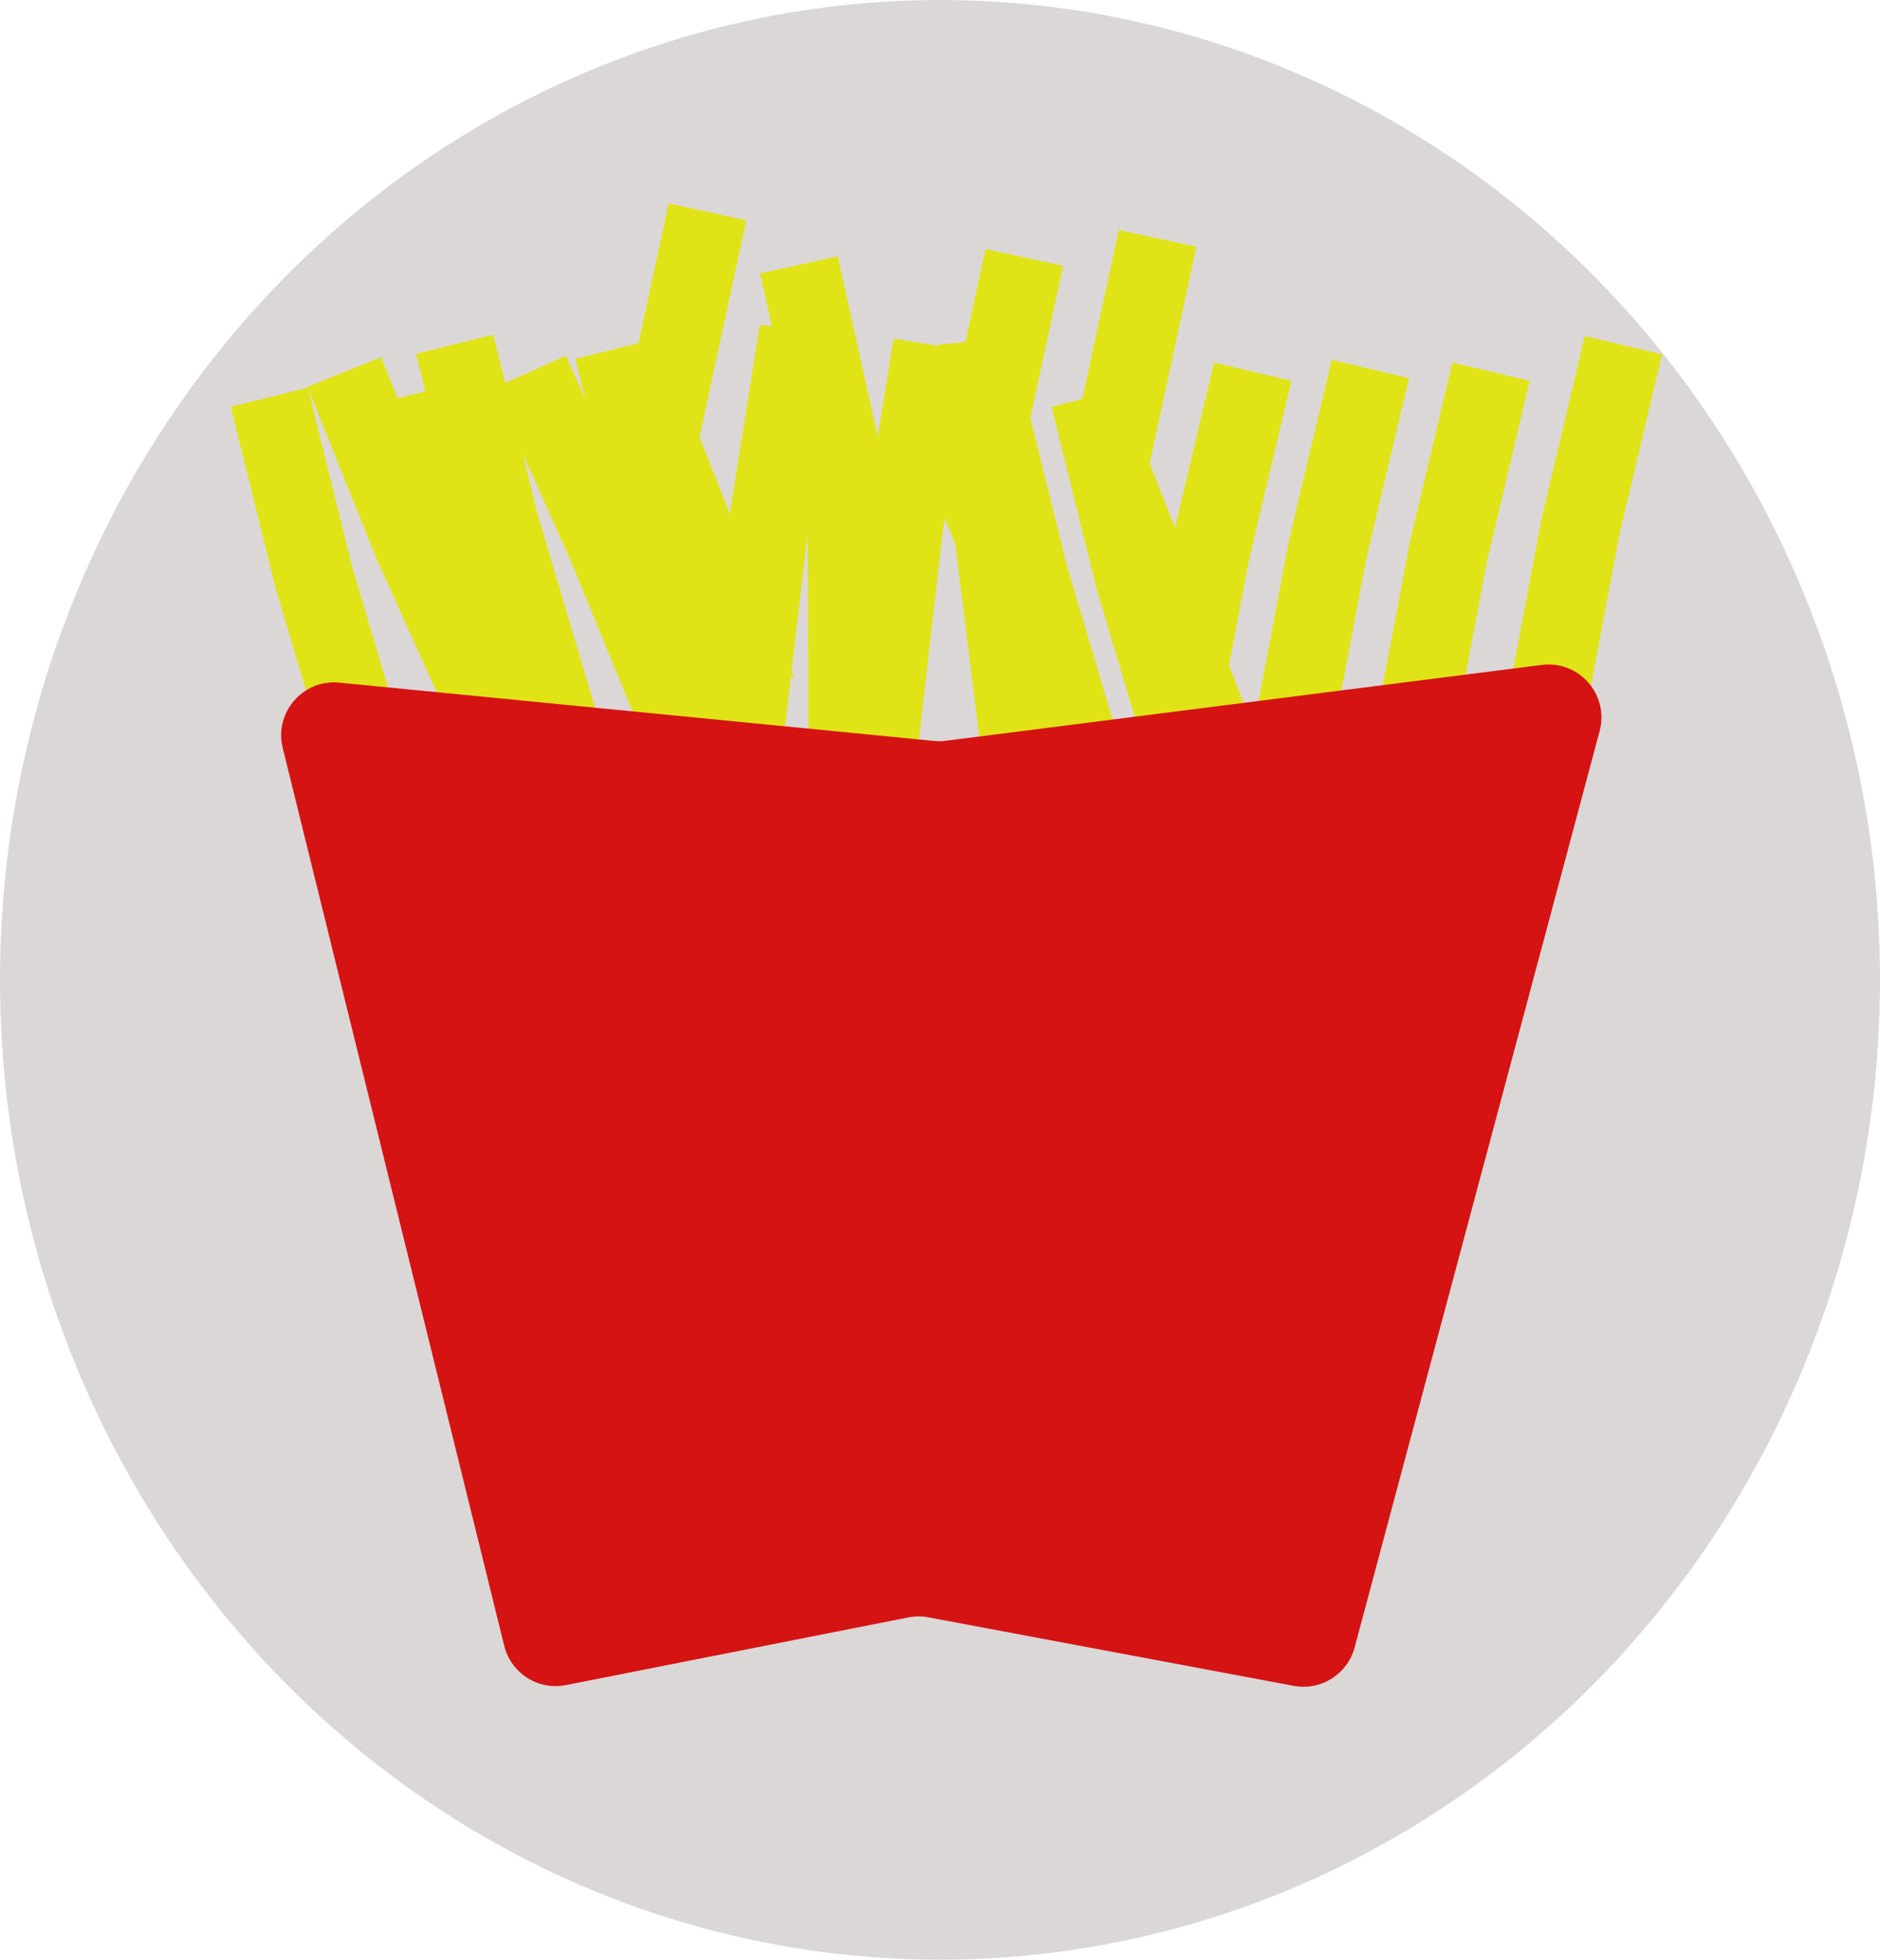 <svg width="71" height="74" viewBox="0 0 71 74" fill="none" xmlns="http://www.w3.org/2000/svg">
<ellipse cx="35.5" cy="37" rx="35.5" ry="37" fill="#807171" fill-opacity="0.28"/>
<path d="M26 28.048L22.879 20.457L20 14.048" stroke="#E0E416" stroke-width="3"/>
<path d="M19 28.048L15.624 20.566L13 14.048" stroke="#E0E416" stroke-width="3"/>
<path d="M28.122 27.587L29.074 19.435L30.177 12.495" stroke="#E0E416" stroke-width="3"/>
<path d="M33.173 28.116L34.107 19.961L35.228 13.024" stroke="#E0E416" stroke-width="3"/>
<path d="M27.212 27.879L24.874 20.011L23.184 13.19" stroke="#E0E416" stroke-width="3"/>
<path d="M21.197 27.689L18.858 19.821L17.169 13" stroke="#E0E416" stroke-width="3"/>
<path d="M14.197 29.689L11.858 21.821L10.169 15" stroke="#E0E416" stroke-width="3"/>
<path d="M19.197 29.689L16.858 21.821L15.169 15" stroke="#E0E416" stroke-width="3"/>
<path d="M41.197 29.689L38.858 21.821L37.169 15" stroke="#E0E416" stroke-width="3"/>
<path d="M45.197 29.689L42.858 21.821L41.169 15" stroke="#E0E416" stroke-width="3"/>
<path d="M48.614 28.838L50.135 20.771L51.754 13.934" stroke="#E0E416" stroke-width="3"/>
<path d="M44.171 28.94L45.692 20.874L47.311 14.036" stroke="#E0E416" stroke-width="3"/>
<path d="M53.171 28.94L54.692 20.874L56.311 14.036" stroke="#E0E416" stroke-width="3"/>
<path d="M58.171 27.94L59.692 19.874L61.311 13.036" stroke="#E0E416" stroke-width="3"/>
<path d="M38.521 28.037L37.508 19.891L36.964 12.885" stroke="#E0E416" stroke-width="3"/>
<path d="M32.033 28.099L31.998 18.248L30.174 10" stroke="#E0E416" stroke-width="3"/>
<path d="M40.544 27.82L36.825 18.348L38.684 9.721" stroke="#E0E416" stroke-width="3"/>
<path d="M45.577 27.099L41.857 17.627L43.718 9" stroke="#E0E416" stroke-width="3"/>
<path d="M28.577 26.099L24.857 16.627L26.718 8" stroke="#E0E416" stroke-width="3"/>
<path d="M41.197 29.689L38.858 21.821L37.169 15" stroke="#E0E416" stroke-width="3"/>
<path d="M10.678 28.245C10.347 26.905 11.441 25.641 12.814 25.776L35.276 27.978C35.425 27.993 35.575 27.991 35.724 27.971L58.226 25.107C59.636 24.927 60.778 26.235 60.411 27.608L51.159 62.209C50.889 63.219 49.886 63.851 48.858 63.658L35.059 61.071C34.809 61.024 34.552 61.025 34.302 61.075L21.372 63.63C20.324 63.837 19.299 63.184 19.043 62.147L10.678 28.245Z" fill="#D51313"/>
</svg>

